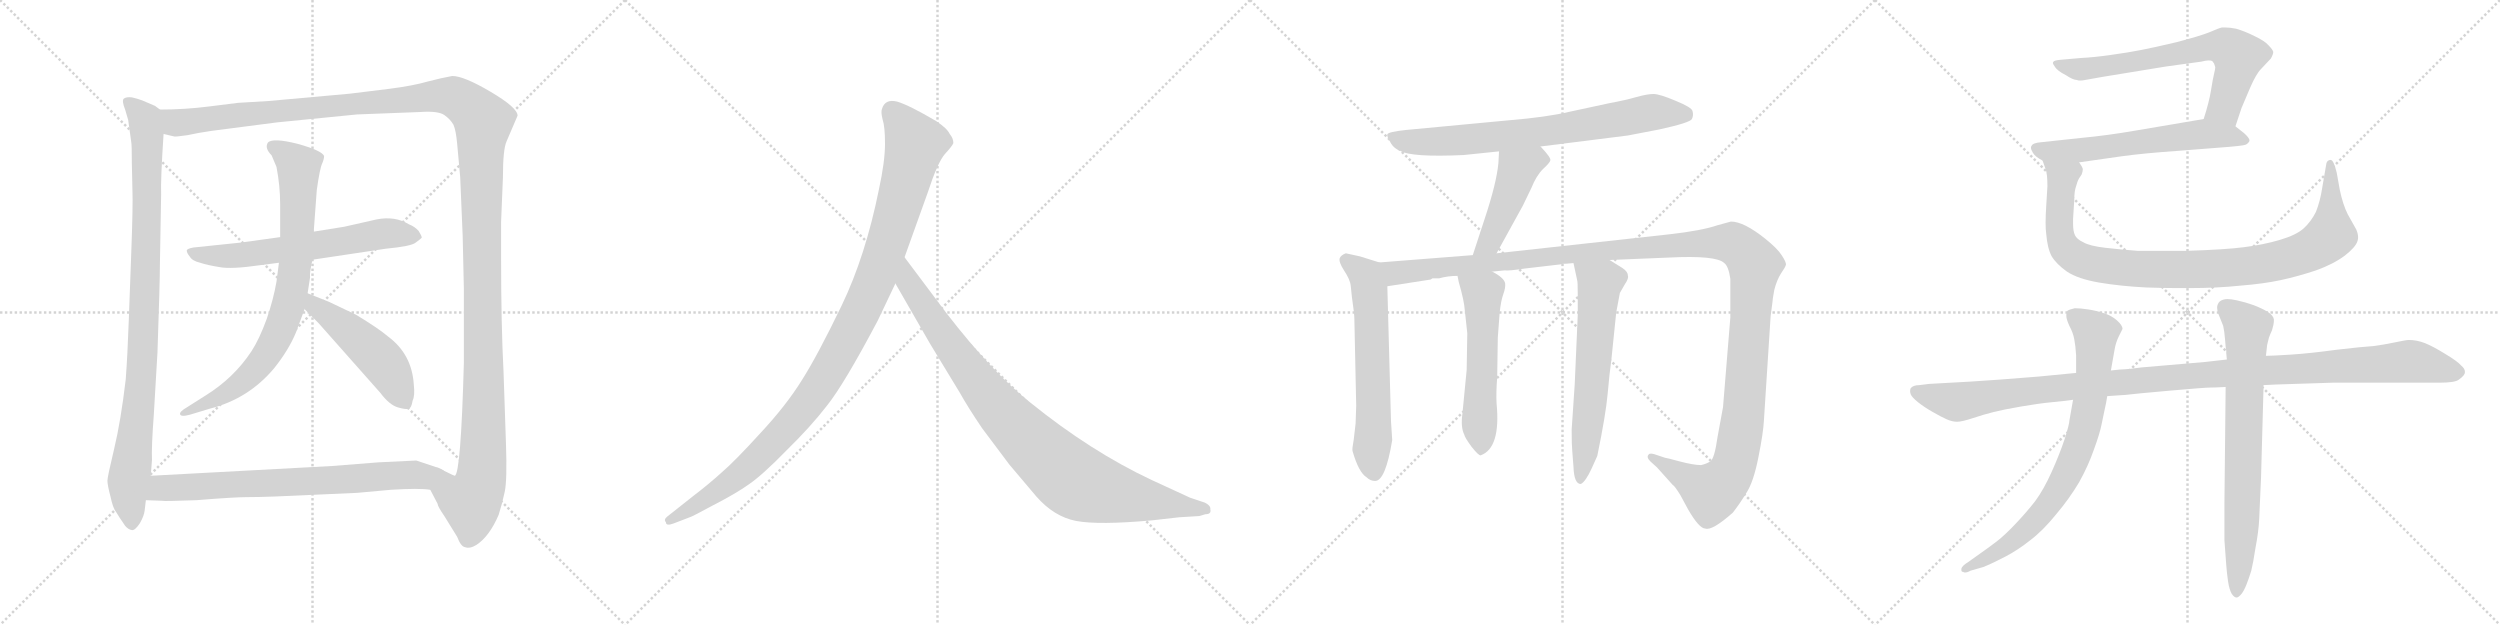 <svg version="1.1" viewBox="0 0 4096 1024" xmlns="http://www.w3.org/2000/svg">
  <g stroke="lightgray" stroke-dasharray="1,1" stroke-width="1" transform="scale(4, 4)">
    <line x1="0" y1="0" x2="256" y2="256"></line>
    <line x1="256" y1="0" x2="0" y2="256"></line>
    <line x1="128" y1="0" x2="128" y2="256"></line>
    <line x1="0" y1="128" x2="256" y2="128"></line>
    <line x1="256" y1="0" x2="512" y2="256"></line>
    <line x1="512" y1="0" x2="256" y2="256"></line>
    <line x1="384" y1="0" x2="384" y2="256"></line>
    <line x1="256" y1="128" x2="512" y2="128"></line>
    <line x1="512" y1="0" x2="768" y2="256"></line>
    <line x1="768" y1="0" x2="512" y2="256"></line>
    <line x1="640" y1="0" x2="640" y2="256"></line>
    <line x1="512" y1="128" x2="768" y2="128"></line>
    <line x1="768" y1="0" x2="1024" y2="256"></line>
    <line x1="1024" y1="0" x2="768" y2="256"></line>
    <line x1="896" y1="0" x2="896" y2="256"></line>
    <line x1="768" y1="128" x2="1024" y2="128"></line>
  </g>
<g transform="scale(1, -1) translate(0, -850)">
   <style type="text/css">
    @keyframes keyframes0 {
      from {
       stroke: black;
       stroke-dashoffset: 959;
       stroke-width: 128;
       }
       76% {
       animation-timing-function: step-end;
       stroke: black;
       stroke-dashoffset: 0;
       stroke-width: 128;
       }
       to {
       stroke: black;
       stroke-width: 1024;
       }
       }
       #make-me-a-hanzi-animation-0 {
         animation: keyframes0 1.03s both;
         animation-delay: 0s;
         animation-timing-function: linear;
       }
    @keyframes keyframes1 {
      from {
       stroke: black;
       stroke-dashoffset: 1501;
       stroke-width: 128;
       }
       83% {
       animation-timing-function: step-end;
       stroke: black;
       stroke-dashoffset: 0;
       stroke-width: 128;
       }
       to {
       stroke: black;
       stroke-width: 1024;
       }
       }
       #make-me-a-hanzi-animation-1 {
         animation: keyframes1 1.472s both;
         animation-delay: 1.03s;
         animation-timing-function: linear;
       }
    @keyframes keyframes2 {
      from {
       stroke: black;
       stroke-dashoffset: 627;
       stroke-width: 128;
       }
       67% {
       animation-timing-function: step-end;
       stroke: black;
       stroke-dashoffset: 0;
       stroke-width: 128;
       }
       to {
       stroke: black;
       stroke-width: 1024;
       }
       }
       #make-me-a-hanzi-animation-2 {
         animation: keyframes2 0.76s both;
         animation-delay: 2.502s;
         animation-timing-function: linear;
       }
    @keyframes keyframes3 {
      from {
       stroke: black;
       stroke-dashoffset: 795;
       stroke-width: 128;
       }
       72% {
       animation-timing-function: step-end;
       stroke: black;
       stroke-dashoffset: 0;
       stroke-width: 128;
       }
       to {
       stroke: black;
       stroke-width: 1024;
       }
       }
       #make-me-a-hanzi-animation-3 {
         animation: keyframes3 0.897s both;
         animation-delay: 3.262s;
         animation-timing-function: linear;
       }
    @keyframes keyframes4 {
      from {
       stroke: black;
       stroke-dashoffset: 493;
       stroke-width: 128;
       }
       62% {
       animation-timing-function: step-end;
       stroke: black;
       stroke-dashoffset: 0;
       stroke-width: 128;
       }
       to {
       stroke: black;
       stroke-width: 1024;
       }
       }
       #make-me-a-hanzi-animation-4 {
         animation: keyframes4 0.651s both;
         animation-delay: 4.159s;
         animation-timing-function: linear;
       }
    @keyframes keyframes5 {
      from {
       stroke: black;
       stroke-dashoffset: 727;
       stroke-width: 128;
       }
       70% {
       animation-timing-function: step-end;
       stroke: black;
       stroke-dashoffset: 0;
       stroke-width: 128;
       }
       to {
       stroke: black;
       stroke-width: 1024;
       }
       }
       #make-me-a-hanzi-animation-5 {
         animation: keyframes5 0.842s both;
         animation-delay: 4.81s;
         animation-timing-function: linear;
       }
    @keyframes keyframes6 {
      from {
       stroke: black;
       stroke-dashoffset: 1082;
       stroke-width: 128;
       }
       78% {
       animation-timing-function: step-end;
       stroke: black;
       stroke-dashoffset: 0;
       stroke-width: 128;
       }
       to {
       stroke: black;
       stroke-width: 1024;
       }
       }
       #make-me-a-hanzi-animation-6 {
         animation: keyframes6 1.131s both;
         animation-delay: 5.652s;
         animation-timing-function: linear;
       }
    @keyframes keyframes7 {
      from {
       stroke: black;
       stroke-dashoffset: 935;
       stroke-width: 128;
       }
       75% {
       animation-timing-function: step-end;
       stroke: black;
       stroke-dashoffset: 0;
       stroke-width: 128;
       }
       to {
       stroke: black;
       stroke-width: 1024;
       }
       }
       #make-me-a-hanzi-animation-7 {
         animation: keyframes7 1.011s both;
         animation-delay: 6.783s;
         animation-timing-function: linear;
       }
    @keyframes keyframes8 {
      from {
       stroke: black;
       stroke-dashoffset: 744;
       stroke-width: 128;
       }
       71% {
       animation-timing-function: step-end;
       stroke: black;
       stroke-dashoffset: 0;
       stroke-width: 128;
       }
       to {
       stroke: black;
       stroke-width: 1024;
       }
       }
       #make-me-a-hanzi-animation-8 {
         animation: keyframes8 0.855s both;
         animation-delay: 7.793s;
         animation-timing-function: linear;
       }
    @keyframes keyframes9 {
      from {
       stroke: black;
       stroke-dashoffset: 460;
       stroke-width: 128;
       }
       60% {
       animation-timing-function: step-end;
       stroke: black;
       stroke-dashoffset: 0;
       stroke-width: 128;
       }
       to {
       stroke: black;
       stroke-width: 1024;
       }
       }
       #make-me-a-hanzi-animation-9 {
         animation: keyframes9 0.624s both;
         animation-delay: 8.649s;
         animation-timing-function: linear;
       }
    @keyframes keyframes10 {
      from {
       stroke: black;
       stroke-dashoffset: 620;
       stroke-width: 128;
       }
       67% {
       animation-timing-function: step-end;
       stroke: black;
       stroke-dashoffset: 0;
       stroke-width: 128;
       }
       to {
       stroke: black;
       stroke-width: 1024;
       }
       }
       #make-me-a-hanzi-animation-10 {
         animation: keyframes10 0.755s both;
         animation-delay: 9.273s;
         animation-timing-function: linear;
       }
    @keyframes keyframes11 {
      from {
       stroke: black;
       stroke-dashoffset: 1384;
       stroke-width: 128;
       }
       82% {
       animation-timing-function: step-end;
       stroke: black;
       stroke-dashoffset: 0;
       stroke-width: 128;
       }
       to {
       stroke: black;
       stroke-width: 1024;
       }
       }
       #make-me-a-hanzi-animation-11 {
         animation: keyframes11 1.376s both;
         animation-delay: 10.028s;
         animation-timing-function: linear;
       }
    @keyframes keyframes12 {
      from {
       stroke: black;
       stroke-dashoffset: 554;
       stroke-width: 128;
       }
       64% {
       animation-timing-function: step-end;
       stroke: black;
       stroke-dashoffset: 0;
       stroke-width: 128;
       }
       to {
       stroke: black;
       stroke-width: 1024;
       }
       }
       #make-me-a-hanzi-animation-12 {
         animation: keyframes12 0.701s both;
         animation-delay: 11.404s;
         animation-timing-function: linear;
       }
    @keyframes keyframes13 {
      from {
       stroke: black;
       stroke-dashoffset: 622;
       stroke-width: 128;
       }
       67% {
       animation-timing-function: step-end;
       stroke: black;
       stroke-dashoffset: 0;
       stroke-width: 128;
       }
       to {
       stroke: black;
       stroke-width: 1024;
       }
       }
       #make-me-a-hanzi-animation-13 {
         animation: keyframes13 0.756s both;
         animation-delay: 12.105s;
         animation-timing-function: linear;
       }
    @keyframes keyframes14 {
      from {
       stroke: black;
       stroke-dashoffset: 681;
       stroke-width: 128;
       }
       69% {
       animation-timing-function: step-end;
       stroke: black;
       stroke-dashoffset: 0;
       stroke-width: 128;
       }
       to {
       stroke: black;
       stroke-width: 1024;
       }
       }
       #make-me-a-hanzi-animation-14 {
         animation: keyframes14 0.804s both;
         animation-delay: 12.861s;
         animation-timing-function: linear;
       }
    @keyframes keyframes15 {
      from {
       stroke: black;
       stroke-dashoffset: 604;
       stroke-width: 128;
       }
       66% {
       animation-timing-function: step-end;
       stroke: black;
       stroke-dashoffset: 0;
       stroke-width: 128;
       }
       to {
       stroke: black;
       stroke-width: 1024;
       }
       }
       #make-me-a-hanzi-animation-15 {
         animation: keyframes15 0.742s both;
         animation-delay: 13.665s;
         animation-timing-function: linear;
       }
    @keyframes keyframes16 {
      from {
       stroke: black;
       stroke-dashoffset: 981;
       stroke-width: 128;
       }
       76% {
       animation-timing-function: step-end;
       stroke: black;
       stroke-dashoffset: 0;
       stroke-width: 128;
       }
       to {
       stroke: black;
       stroke-width: 1024;
       }
       }
       #make-me-a-hanzi-animation-16 {
         animation: keyframes16 1.048s both;
         animation-delay: 14.407s;
         animation-timing-function: linear;
       }
    @keyframes keyframes17 {
      from {
       stroke: black;
       stroke-dashoffset: 1150;
       stroke-width: 128;
       }
       79% {
       animation-timing-function: step-end;
       stroke: black;
       stroke-dashoffset: 0;
       stroke-width: 128;
       }
       to {
       stroke: black;
       stroke-width: 1024;
       }
       }
       #make-me-a-hanzi-animation-17 {
         animation: keyframes17 1.186s both;
         animation-delay: 15.455s;
         animation-timing-function: linear;
       }
    @keyframes keyframes18 {
      from {
       stroke: black;
       stroke-dashoffset: 776;
       stroke-width: 128;
       }
       72% {
       animation-timing-function: step-end;
       stroke: black;
       stroke-dashoffset: 0;
       stroke-width: 128;
       }
       to {
       stroke: black;
       stroke-width: 1024;
       }
       }
       #make-me-a-hanzi-animation-18 {
         animation: keyframes18 0.882s both;
         animation-delay: 16.641s;
         animation-timing-function: linear;
       }
    @keyframes keyframes19 {
      from {
       stroke: black;
       stroke-dashoffset: 739;
       stroke-width: 128;
       }
       71% {
       animation-timing-function: step-end;
       stroke: black;
       stroke-dashoffset: 0;
       stroke-width: 128;
       }
       to {
       stroke: black;
       stroke-width: 1024;
       }
       }
       #make-me-a-hanzi-animation-19 {
         animation: keyframes19 0.851s both;
         animation-delay: 17.523s;
         animation-timing-function: linear;
       }
</style>
<path d="M 254.0 676.5 L 233.0 685.5 Q 225.0 688.5 216.0 690.5 Q 207.0 691.5 203.0 688.5 Q 199.0 685.5 205.0 670.5 L 210.0 653.5 L 215.0 617.5 Q 216.0 613.5 216.0 582.5 L 217.0 537.5 Q 218.0 514.5 215.0 434.5 L 211.0 325.5 Q 209.0 268.5 206.0 228.5 Q 198.0 160.5 187.0 114.5 Q 176.0 68.5 176.0 62.5 Q 176.0 55.5 181.0 36.5 Q 185.0 17.5 190.0 11.5 Q 194.0 4.5 205.0 -11.5 Q 210.0 -17.5 216.0 -18.5 Q 221.0 -19.5 229.0 -7.5 Q 236.0 4.5 237.0 13.5 L 239.0 30.5 L 247.0 70.5 L 249.0 96.5 Q 248.0 117.5 252.0 170.5 L 258.0 272.5 Q 262.0 387.5 262.0 417.5 L 264.0 531.5 Q 263.0 554.5 268.0 630.5 C 270.0 660.5 270.0 665.5 262.0 670.5 L 254.0 676.5 Z" fill="lightgray"></path> 
<path d="M 705.0 47.5 L 717.0 24.5 Q 717.0 20.5 728.0 4.5 L 749.0 -29.5 Q 755.0 -45.5 762.0 -46.5 Q 770.0 -49.5 781.0 -42.5 Q 802.0 -28.5 817.0 6.5 Q 823.0 25.5 827.0 44.5 Q 831.0 63.5 829.0 122.5 L 825.0 240.5 Q 821.0 317.5 821.0 425.5 L 821.0 486.5 L 824.0 559.5 Q 824.0 605.5 830.0 618.5 L 848.0 660.5 Q 848.0 673.5 804.0 699.5 Q 760.0 725.5 741.0 725.5 Q 724.0 722.5 701.0 716.5 Q 677.0 709.5 638.0 704.5 L 573.0 696.5 L 440.0 684.5 L 390.0 681.5 L 342.0 675.5 Q 303.0 670.5 262.0 670.5 C 232.0 669.5 238.0 631.5 268.0 630.5 L 285.0 626.5 Q 286.0 625.5 307.0 628.5 Q 325.0 632.5 346.0 635.5 L 454.0 649.5 L 585.0 662.5 L 689.0 666.5 Q 718.0 668.5 728.0 661.5 Q 738.0 654.5 743.0 645.5 Q 747.0 636.5 749.0 614.5 L 754.0 559.5 L 758.0 464.5 L 760.0 376.5 L 760.0 255.5 Q 755.0 72.5 745.0 70.5 Q 744.0 70.5 732.0 76.5 Q 720.0 81.5 718.0 83.5 C 688.0 86.5 691.0 74.5 705.0 47.5 Z" fill="lightgray"></path> 
<path d="M 394.0 452.5 L 317.0 444.5 Q 306.0 442.5 306.0 439.5 Q 306.0 435.5 311.0 429.5 Q 315.0 422.5 328.0 419.5 Q 340.0 415.5 359.0 412.5 Q 378.0 408.5 426.0 415.5 L 457.0 419.5 L 512.0 424.5 L 632.0 442.5 Q 674.0 446.5 681.0 452.5 Q 688.0 457.5 691.0 460.5 Q 691.0 463.5 686.0 471.5 Q 680.0 478.5 670.0 482.5 Q 647.0 496.5 617.0 490.5 L 564.0 478.5 L 514.0 470.5 L 459.0 461.5 L 394.0 452.5 Z" fill="lightgray"></path> 
<path d="M 457.0 419.5 L 453.0 388.5 Q 448.0 359.5 437.0 327.5 Q 425.0 294.5 412.0 274.5 Q 383.0 230.5 336.0 201.5 L 306.0 182.5 Q 294.0 175.5 295.0 171.5 Q 296.0 166.5 311.0 170.5 L 344.0 180.5 Q 407.0 196.5 449.0 246.5 Q 473.0 276.5 485.0 305.5 L 499.0 343.5 L 504.0 369.5 L 508.0 395.5 Q 507.0 403.5 512.0 424.5 L 514.0 470.5 L 519.0 538.5 Q 524.0 574.5 528.0 582.5 Q 531.0 589.5 531.0 594.5 Q 527.0 603.5 487.0 614.5 Q 447.0 624.5 439.0 616.5 Q 433.0 607.5 445.0 595.5 L 453.0 576.5 Q 459.0 545.5 459.0 515.5 L 459.0 461.5 L 457.0 419.5 Z" fill="lightgray"></path> 
<path d="M 499.0 343.5 L 522.0 320.5 L 623.0 206.5 Q 638.0 186.5 652.0 182.5 Q 666.0 178.5 669.0 180.5 Q 674.0 180.5 676.0 193.5 Q 680.0 201.5 678.0 219.5 Q 675.0 269.5 636.0 298.5 Q 621.0 311.5 583.0 334.5 L 539.0 355.5 L 504.0 369.5 C 476.0 380.5 478.0 364.5 499.0 343.5 Z" fill="lightgray"></path> 
<path d="M 239.0 30.5 L 266.0 29.5 Q 267.0 28.5 322.0 30.5 Q 384.0 35.5 404.0 35.5 Q 423.0 35.5 450.0 36.5 L 585.0 42.5 L 640.0 47.5 Q 687.0 50.5 705.0 47.5 C 735.0 44.5 746.0 74.5 718.0 83.5 L 682.0 95.5 L 620.0 92.5 L 544.0 86.5 L 247.0 70.5 C 217.0 68.5 209.0 31.5 239.0 30.5 Z" fill="lightgray"></path> 
<path d="M 1438.0 324.5 L 1467.0 385.5 L 1482.0 428.5 L 1520.0 534.5 Q 1536.0 583.5 1548.0 597.5 Q 1560.0 610.5 1562.0 615.5 Q 1562.0 623.5 1556.0 630.5 Q 1552.0 639.5 1534.0 651.5 Q 1490.0 677.5 1470.0 683.5 Q 1450.0 688.5 1445.0 671.5 Q 1443.0 666.5 1446.0 654.5 Q 1450.0 642.5 1450.0 614.5 Q 1450.0 585.5 1440.0 539.5 Q 1418.0 430.5 1379.0 349.5 Q 1340.0 268.5 1314.0 227.5 Q 1288.0 185.5 1245.0 139.5 Q 1204.0 94.5 1183.0 76.5 Q 1161.0 56.5 1136.0 37.5 L 1093.0 3.5 Q 1087.0 -1.5 1091.0 -5.5 Q 1091.0 -12.5 1104.0 -7.5 L 1130.0 2.5 Q 1132.0 2.5 1169.0 22.5 Q 1206.0 41.5 1227.0 56.5 Q 1249.0 71.5 1288.0 111.5 Q 1328.0 150.5 1355.0 185.5 Q 1383.0 220.5 1438.0 324.5 Z" fill="lightgray"></path> 
<path d="M 1467.0 385.5 L 1524.0 286.5 L 1572.0 207.5 Q 1586.0 182.5 1609.0 148.5 L 1654.0 88.5 L 1698.0 36.5 Q 1727.0 3.5 1763.0 -3.5 Q 1800.0 -10.5 1888.0 -2.5 L 1932.0 2.5 L 1965.0 4.5 L 1975.0 7.5 Q 1985.0 7.5 1983.0 15.5 Q 1984.0 21.5 1974.0 26.5 L 1950.0 34.5 L 1887.0 63.5 Q 1787.0 110.5 1688.0 190.5 Q 1626.0 239.5 1551.0 336.5 L 1482.0 428.5 C 1464.0 452.5 1452.0 411.5 1467.0 385.5 Z" fill="lightgray"></path> 
<path d="M 2524.0 610.0 L 2667.0 628.0 L 2719.0 638.0 Q 2769.0 649.0 2772.0 655.0 Q 2775.0 661.0 2773.0 668.0 Q 2772.0 674.0 2745.0 685.0 Q 2719.0 696.0 2709.0 696.0 Q 2699.0 696.0 2681.0 691.0 Q 2664.0 686.0 2637.0 681.0 L 2572.0 667.0 Q 2534.0 658.0 2473.0 653.0 L 2303.0 637.0 Q 2275.0 634.0 2273.0 630.0 Q 2272.0 626.0 2278.0 617.0 Q 2283.0 607.0 2294.0 603.0 Q 2312.0 592.0 2398.0 596.0 L 2456.0 602.0 L 2524.0 610.0 Z" fill="lightgray"></path> 
<path d="M 2452.0 435.0 L 2495.0 513.0 L 2509.0 542.0 Q 2517.0 562.0 2528.0 573.0 Q 2539.0 583.0 2540.0 587.0 Q 2542.0 591.0 2524.0 610.0 C 2504.0 632.0 2458.0 632.0 2456.0 602.0 L 2455.0 583.0 Q 2452.0 550.0 2432.0 490.0 L 2413.0 432.0 C 2404.0 403.0 2438.0 409.0 2452.0 435.0 Z" fill="lightgray"></path> 
<path d="M 2260.0 420.0 L 2228.0 430.0 L 2205.0 435.0 Q 2197.0 432.0 2195.0 427.0 Q 2193.0 421.0 2202.0 407.0 Q 2212.0 392.0 2213.0 382.0 L 2215.0 363.0 Q 2219.0 336.0 2219.0 327.0 L 2222.0 185.0 L 2221.0 156.0 L 2218.0 130.0 Q 2215.0 114.0 2216.0 111.0 Q 2226.0 76.0 2239.0 68.0 Q 2245.0 62.0 2253.0 62.0 Q 2270.0 62.0 2281.0 129.0 L 2279.0 160.0 L 2273.0 381.0 C 2272.0 411.0 2272.0 416.0 2260.0 420.0 Z" fill="lightgray"></path> 
<path d="M 2637.0 424.0 L 2734.0 428.0 Q 2812.0 432.0 2825.0 419.0 Q 2832.0 414.0 2835.0 393.0 L 2835.0 330.0 L 2823.0 183.0 L 2814.0 134.0 Q 2809.0 98.0 2802.0 94.0 Q 2796.0 90.0 2787.0 88.0 Q 2775.0 88.0 2752.0 94.0 Q 2730.0 100.0 2728.0 100.0 L 2710.0 106.0 Q 2702.0 108.0 2701.0 105.0 Q 2697.0 101.0 2704.0 94.0 L 2715.0 84.0 L 2741.0 55.0 Q 2743.0 55.0 2753.0 39.0 L 2766.0 15.0 Q 2784.0 -16.0 2794.0 -16.0 Q 2805.0 -20.0 2839.0 10.0 Q 2850.0 24.0 2861.0 42.0 Q 2873.0 60.0 2881.0 101.0 Q 2889.0 141.0 2890.0 161.0 L 2901.0 332.0 L 2904.0 355.0 Q 2904.0 359.0 2907.0 375.0 Q 2911.0 391.0 2918.0 402.0 Q 2925.0 412.0 2926.0 416.0 Q 2927.0 420.0 2919.0 432.0 Q 2912.0 443.0 2892.0 459.0 Q 2857.0 487.0 2836.0 487.0 L 2814.0 481.0 Q 2788.0 472.0 2734.0 466.0 L 2452.0 435.0 L 2413.0 432.0 L 2260.0 420.0 C 2230.0 418.0 2243.0 376.0 2273.0 381.0 L 2344.0 392.0 L 2347.0 394.0 L 2358.0 394.0 Q 2372.0 398.0 2388.0 398.0 L 2445.0 405.0 L 2465.0 407.0 Q 2472.0 406.0 2498.0 410.0 L 2558.0 417.0 Q 2559.0 418.0 2567.0 418.0 L 2578.0 419.0 L 2637.0 424.0 Z" fill="lightgray"></path> 
<path d="M 2388.0 398.0 L 2390.0 388.0 Q 2399.0 357.0 2400.0 341.0 L 2404.0 304.0 L 2403.0 244.0 L 2396.0 172.0 Q 2393.0 150.0 2399.0 138.0 Q 2400.0 133.0 2411.0 118.0 Q 2423.0 103.0 2426.0 104.0 Q 2459.0 116.0 2452.0 189.0 Q 2451.0 206.0 2453.0 232.0 L 2454.0 297.0 L 2457.0 337.0 Q 2459.0 357.0 2463.0 368.0 Q 2467.0 379.0 2466.0 386.0 Q 2464.0 395.0 2445.0 405.0 C 2419.0 420.0 2382.0 427.0 2388.0 398.0 Z" fill="lightgray"></path> 
<path d="M 2578.0 419.0 L 2584.0 391.0 Q 2585.0 389.0 2585.0 367.0 L 2585.0 334.0 L 2580.0 220.0 L 2575.0 146.0 Q 2575.0 120.0 2576.0 111.0 L 2578.0 85.0 Q 2579.0 57.0 2590.0 57.0 Q 2598.0 61.0 2608.0 83.0 L 2617.0 103.0 Q 2631.0 171.0 2634.0 205.0 Q 2637.0 239.0 2640.0 260.0 L 2648.0 338.0 L 2654.0 370.0 L 2662.0 384.0 Q 2669.0 394.0 2667.0 399.0 Q 2667.0 405.0 2658.0 411.0 L 2637.0 424.0 C 2611.0 440.0 2572.0 448.0 2578.0 419.0 Z" fill="lightgray"></path> 
<path d="M 3662.5 643.0 L 3672.5 673.0 Q 3676.5 683.0 3686.5 706.0 Q 3696.5 729.0 3704.5 737.0 L 3720.5 754.0 Q 3724.5 761.0 3724.5 765.0 Q 3723.5 769.0 3716.5 776.0 Q 3710.5 783.0 3693.5 791.0 Q 3677.5 799.0 3663.5 803.0 Q 3653.5 805.0 3645.5 805.0 L 3640.5 805.0 Q 3635.5 804.0 3619.5 797.0 Q 3604.5 791.0 3566.5 781.0 Q 3528.5 772.0 3507.5 768.0 Q 3487.5 764.0 3458.5 760.0 Q 3430.5 756.0 3409.5 755.0 L 3375.5 752.0 Q 3365.5 751.0 3364.5 749.0 Q 3363.5 748.0 3363.5 747.0 Q 3363.5 745.0 3366.5 741.0 Q 3370.5 734.0 3384.5 727.0 Q 3396.5 719.0 3402.5 719.0 Q 3404.5 718.0 3408.5 718.0 Q 3411.5 718.0 3416.5 719.0 L 3444.5 724.0 L 3548.5 741.0 L 3606.5 749.0 Q 3614.5 751.0 3618.5 751.0 Q 3622.5 751.0 3624.5 750.0 Q 3625.5 749.0 3627.5 746.0 L 3629.5 740.0 Q 3629.5 737.0 3627.5 729.0 Q 3625.5 721.0 3622.5 702.0 Q 3619.5 683.0 3610.5 655.0 C 3601.5 626.0 3653.5 615.0 3662.5 643.0 Z" fill="lightgray"></path> 
<path d="M 3406.5 584.0 L 3476.5 594.0 Q 3512.5 599.0 3570.5 603.0 L 3634.5 608.0 Q 3675.5 611.0 3679.5 613.0 Q 3683.5 615.0 3685.5 619.0 L 3685.5 620.0 Q 3685.5 624.0 3676.5 632.0 L 3662.5 643.0 C 3640.5 660.0 3640.5 660.0 3610.5 655.0 L 3498.5 636.0 Q 3452.5 628.0 3409.5 624.0 L 3344.5 617.0 Q 3330.5 616.0 3328.5 611.0 Q 3327.5 610.0 3327.5 608.0 Q 3327.5 605.0 3330.5 600.0 Q 3334.5 593.0 3346.5 587.0 L 3406.5 584.0 Z" fill="lightgray"></path> 
<path d="M 3346.5 587.0 L 3351.5 573.0 Q 3354.5 565.0 3354.5 545.0 Q 3354.5 543.0 3352.5 512.0 Q 3351.5 497.0 3351.5 485.0 Q 3351.5 474.0 3352.5 467.0 Q 3354.5 443.0 3361.5 430.0 Q 3369.5 417.0 3386.5 405.0 Q 3404.5 393.0 3439.5 387.0 Q 3475.5 381.0 3516.5 379.0 Q 3544.5 378.0 3566.5 378.0 L 3587.5 378.0 Q 3632.5 378.0 3670.5 382.0 Q 3708.5 385.0 3736.5 391.0 Q 3764.5 397.0 3794.5 407.0 Q 3822.5 417.0 3841.5 431.0 Q 3859.5 445.0 3862.5 455.0 Q 3863.5 458.0 3863.5 461.0 Q 3863.5 467.0 3860.5 474.0 L 3846.5 499.0 Q 3838.5 515.0 3833.5 539.0 L 3828.5 567.0 Q 3823.5 588.0 3818.5 588.0 L 3817.5 588.0 Q 3812.5 587.0 3811.5 582.0 L 3804.5 541.0 Q 3801.5 521.0 3794.5 503.0 Q 3786.5 487.0 3774.5 476.0 Q 3762.5 465.0 3735.5 457.0 Q 3708.5 449.0 3676.5 445.0 Q 3646.5 441.0 3581.5 439.0 L 3502.5 439.0 Q 3476.5 441.0 3449.5 444.0 Q 3423.5 447.0 3413.5 453.0 Q 3402.5 458.0 3399.5 465.0 Q 3396.5 471.0 3396.5 484.0 L 3396.5 491.0 L 3398.5 523.0 Q 3398.5 537.0 3401.5 545.0 Q 3403.5 553.0 3406.5 558.0 L 3410.5 564.0 Q 3412.5 569.0 3412.5 573.0 Q 3411.5 577.0 3406.5 584.0 C 3401.5 614.0 3337.5 616.0 3346.5 587.0 Z" fill="lightgray"></path> 
<path d="M 3708.5 219.0 L 3728.5 220.0 L 3821.5 223.0 L 3996.5 223.0 Q 4022.5 223.0 4028.5 228.0 Q 4038.5 235.0 4038.5 240.0 L 4038.5 241.0 Q 4038.5 246.0 4032.5 251.0 Q 4026.5 258.0 4006.5 270.0 Q 3985.5 283.0 3972.5 288.0 Q 3959.5 293.0 3946.5 293.0 Q 3942.5 293.0 3923.5 289.0 Q 3904.5 285.0 3888.5 283.0 Q 3871.5 282.0 3828.5 277.0 Q 3784.5 271.0 3753.5 269.0 Q 3721.5 267.0 3712.5 267.0 L 3648.5 261.0 L 3613.5 257.0 L 3508.5 248.0 Q 3486.5 245.0 3481.5 245.0 Q 3475.5 245.0 3458.5 243.0 L 3401.5 239.0 L 3339.5 233.0 Q 3313.5 231.0 3275.5 228.0 Q 3237.5 225.0 3160.5 221.0 L 3144.5 219.0 Q 3134.5 219.0 3130.5 214.0 Q 3129.5 212.0 3129.5 209.0 Q 3129.5 207.0 3130.5 204.0 Q 3132.5 199.0 3142.5 191.0 Q 3152.5 183.0 3166.5 175.0 Q 3180.5 167.0 3189.5 163.0 Q 3198.5 159.0 3206.5 159.0 Q 3214.5 159.0 3232.5 165.0 Q 3250.5 171.0 3266.5 175.0 Q 3282.5 179.0 3311.5 184.0 Q 3340.5 189.0 3361.5 191.0 Q 3382.5 193.0 3396.5 195.0 L 3452.5 201.0 L 3482.5 203.0 Q 3498.5 205.0 3555.5 210.0 Q 3612.5 215.0 3620.5 215.0 Q 3629.5 215.0 3646.5 216.0 L 3708.5 219.0 Z" fill="lightgray"></path> 
<path d="M 3458.5 243.0 L 3464.5 277.0 Q 3466.5 289.0 3471.5 299.0 L 3477.5 311.0 Q 3477.5 317.0 3468.5 325.0 Q 3459.5 333.0 3446.5 337.0 Q 3434.5 341.0 3421.5 343.0 Q 3408.5 345.0 3399.5 345.0 Q 3390.5 343.0 3387.5 341.0 Q 3385.5 338.0 3385.5 334.0 L 3385.5 332.0 Q 3385.5 327.0 3390.5 316.0 Q 3396.5 305.0 3398.5 294.0 Q 3400.5 284.0 3401.5 268.0 L 3401.5 239.0 L 3396.5 195.0 L 3390.5 161.0 Q 3390.5 155.0 3382.5 130.0 Q 3374.5 106.0 3361.5 77.0 Q 3348.5 48.0 3334.5 29.0 Q 3320.5 11.0 3302.5 -8.0 Q 3284.5 -27.0 3271.5 -37.0 Q 3258.5 -47.0 3238.5 -61.0 L 3224.5 -71.0 Q 3214.5 -77.0 3213.5 -82.0 L 3213.5 -84.0 Q 3213.5 -87.0 3216.5 -87.0 Q 3217.5 -88.0 3219.5 -88.0 Q 3223.5 -88.0 3228.5 -85.0 L 3249.5 -79.0 Q 3264.5 -73.0 3285.5 -62.0 Q 3306.5 -51.0 3326.5 -35.0 Q 3346.5 -20.0 3368.5 7.0 Q 3390.5 33.0 3406.5 60.0 Q 3421.5 87.0 3430.5 113.0 Q 3440.5 140.0 3443.5 156.0 Q 3446.5 171.0 3448.5 180.0 Q 3450.5 188.0 3452.5 201.0 L 3458.5 243.0 Z" fill="lightgray"></path> 
<path d="M 3712.5 267.0 L 3714.5 285.0 L 3717.5 297.0 Q 3720.5 305.0 3722.5 309.0 Q 3725.5 319.0 3725.5 324.0 L 3725.5 327.0 Q 3724.5 333.0 3715.5 339.0 Q 3705.5 345.0 3692.5 350.0 Q 3678.5 355.0 3664.5 358.0 Q 3655.5 360.0 3649.5 360.0 Q 3645.5 360.0 3642.5 359.0 Q 3635.5 357.0 3633.5 351.0 Q 3632.5 349.0 3632.5 346.0 Q 3632.5 342.0 3634.5 336.0 L 3642.5 316.0 Q 3644.5 307.0 3645.5 294.0 Q 3646.5 280.0 3647.5 275.0 Q 3647.5 269.0 3648.5 261.0 L 3646.5 216.0 L 3644.5 25.0 L 3644.5 -35.0 L 3647.5 -76.0 Q 3648.5 -89.0 3650.5 -103.0 Q 3652.5 -116.0 3656.5 -123.0 Q 3660.5 -129.0 3664.5 -129.0 Q 3667.5 -129.0 3672.5 -123.0 Q 3676.5 -118.0 3680.5 -108.0 Q 3684.5 -98.0 3688.5 -85.0 Q 3691.5 -73.0 3695.5 -47.0 Q 3700.5 -21.0 3701.5 0.0 Q 3702.5 21.0 3704.5 68.0 L 3708.5 213.0 L 3708.5 219.0 L 3712.5 267.0 Z" fill="lightgray"></path> 
      <clipPath id="make-me-a-hanzi-clip-0">
      <path d="M 254.0 676.5 L 233.0 685.5 Q 225.0 688.5 216.0 690.5 Q 207.0 691.5 203.0 688.5 Q 199.0 685.5 205.0 670.5 L 210.0 653.5 L 215.0 617.5 Q 216.0 613.5 216.0 582.5 L 217.0 537.5 Q 218.0 514.5 215.0 434.5 L 211.0 325.5 Q 209.0 268.5 206.0 228.5 Q 198.0 160.5 187.0 114.5 Q 176.0 68.5 176.0 62.5 Q 176.0 55.5 181.0 36.5 Q 185.0 17.5 190.0 11.5 Q 194.0 4.5 205.0 -11.5 Q 210.0 -17.5 216.0 -18.5 Q 221.0 -19.5 229.0 -7.5 Q 236.0 4.5 237.0 13.5 L 239.0 30.5 L 247.0 70.5 L 249.0 96.5 Q 248.0 117.5 252.0 170.5 L 258.0 272.5 Q 262.0 387.5 262.0 417.5 L 264.0 531.5 Q 263.0 554.5 268.0 630.5 C 270.0 660.5 270.0 665.5 262.0 670.5 L 254.0 676.5 Z" fill="lightgray"></path>
      </clipPath>
      <path clip-path="url(#make-me-a-hanzi-clip-0)" d="M 210.0 683.5 L 237.0 651.5 L 242.0 621.5 L 234.0 266.5 L 210.0 61.5 L 215.0 -7.5 " fill="none" id="make-me-a-hanzi-animation-0" stroke-dasharray="831 1662" stroke-linecap="round"></path>

      <clipPath id="make-me-a-hanzi-clip-1">
      <path d="M 705.0 47.5 L 717.0 24.5 Q 717.0 20.5 728.0 4.5 L 749.0 -29.5 Q 755.0 -45.5 762.0 -46.5 Q 770.0 -49.5 781.0 -42.5 Q 802.0 -28.5 817.0 6.5 Q 823.0 25.5 827.0 44.5 Q 831.0 63.5 829.0 122.5 L 825.0 240.5 Q 821.0 317.5 821.0 425.5 L 821.0 486.5 L 824.0 559.5 Q 824.0 605.5 830.0 618.5 L 848.0 660.5 Q 848.0 673.5 804.0 699.5 Q 760.0 725.5 741.0 725.5 Q 724.0 722.5 701.0 716.5 Q 677.0 709.5 638.0 704.5 L 573.0 696.5 L 440.0 684.5 L 390.0 681.5 L 342.0 675.5 Q 303.0 670.5 262.0 670.5 C 232.0 669.5 238.0 631.5 268.0 630.5 L 285.0 626.5 Q 286.0 625.5 307.0 628.5 Q 325.0 632.5 346.0 635.5 L 454.0 649.5 L 585.0 662.5 L 689.0 666.5 Q 718.0 668.5 728.0 661.5 Q 738.0 654.5 743.0 645.5 Q 747.0 636.5 749.0 614.5 L 754.0 559.5 L 758.0 464.5 L 760.0 376.5 L 760.0 255.5 Q 755.0 72.5 745.0 70.5 Q 744.0 70.5 732.0 76.5 Q 720.0 81.5 718.0 83.5 C 688.0 86.5 691.0 74.5 705.0 47.5 Z" fill="lightgray"></path>
      </clipPath>
      <path clip-path="url(#make-me-a-hanzi-clip-1)" d="M 269.0 664.5 L 288.0 648.5 L 729.0 693.5 L 764.0 679.5 L 791.0 651.5 L 791.0 90.5 L 786.0 55.5 L 772.0 28.5 L 738.0 42.5 L 723.0 75.5 " fill="none" id="make-me-a-hanzi-animation-1" stroke-dasharray="1373 2746" stroke-linecap="round"></path>

      <clipPath id="make-me-a-hanzi-clip-2">
      <path d="M 394.0 452.5 L 317.0 444.5 Q 306.0 442.5 306.0 439.5 Q 306.0 435.5 311.0 429.5 Q 315.0 422.5 328.0 419.5 Q 340.0 415.5 359.0 412.5 Q 378.0 408.5 426.0 415.5 L 457.0 419.5 L 512.0 424.5 L 632.0 442.5 Q 674.0 446.5 681.0 452.5 Q 688.0 457.5 691.0 460.5 Q 691.0 463.5 686.0 471.5 Q 680.0 478.5 670.0 482.5 Q 647.0 496.5 617.0 490.5 L 564.0 478.5 L 514.0 470.5 L 459.0 461.5 L 394.0 452.5 Z" fill="lightgray"></path>
      </clipPath>
      <path clip-path="url(#make-me-a-hanzi-clip-2)" d="M 314.0 437.5 L 339.0 431.5 L 398.0 431.5 L 627.0 467.5 L 681.0 462.5 " fill="none" id="make-me-a-hanzi-animation-2" stroke-dasharray="499 998" stroke-linecap="round"></path>

      <clipPath id="make-me-a-hanzi-clip-3">
      <path d="M 457.0 419.5 L 453.0 388.5 Q 448.0 359.5 437.0 327.5 Q 425.0 294.5 412.0 274.5 Q 383.0 230.5 336.0 201.5 L 306.0 182.5 Q 294.0 175.5 295.0 171.5 Q 296.0 166.5 311.0 170.5 L 344.0 180.5 Q 407.0 196.5 449.0 246.5 Q 473.0 276.5 485.0 305.5 L 499.0 343.5 L 504.0 369.5 L 508.0 395.5 Q 507.0 403.5 512.0 424.5 L 514.0 470.5 L 519.0 538.5 Q 524.0 574.5 528.0 582.5 Q 531.0 589.5 531.0 594.5 Q 527.0 603.5 487.0 614.5 Q 447.0 624.5 439.0 616.5 Q 433.0 607.5 445.0 595.5 L 453.0 576.5 Q 459.0 545.5 459.0 515.5 L 459.0 461.5 L 457.0 419.5 Z" fill="lightgray"></path>
      </clipPath>
      <path clip-path="url(#make-me-a-hanzi-clip-3)" d="M 446.0 610.5 L 475.0 591.5 L 489.0 573.5 L 485.0 420.5 L 463.0 320.5 L 435.0 266.5 L 398.0 224.5 L 362.0 200.5 L 301.0 176.5 " fill="none" id="make-me-a-hanzi-animation-3" stroke-dasharray="667 1334" stroke-linecap="round"></path>

      <clipPath id="make-me-a-hanzi-clip-4">
      <path d="M 499.0 343.5 L 522.0 320.5 L 623.0 206.5 Q 638.0 186.5 652.0 182.5 Q 666.0 178.5 669.0 180.5 Q 674.0 180.5 676.0 193.5 Q 680.0 201.5 678.0 219.5 Q 675.0 269.5 636.0 298.5 Q 621.0 311.5 583.0 334.5 L 539.0 355.5 L 504.0 369.5 C 476.0 380.5 478.0 364.5 499.0 343.5 Z" fill="lightgray"></path>
      </clipPath>
      <path clip-path="url(#make-me-a-hanzi-clip-4)" d="M 508.0 362.5 L 516.0 348.5 L 619.0 266.5 L 665.0 190.5 " fill="none" id="make-me-a-hanzi-animation-4" stroke-dasharray="365 730" stroke-linecap="round"></path>

      <clipPath id="make-me-a-hanzi-clip-5">
      <path d="M 239.0 30.5 L 266.0 29.5 Q 267.0 28.5 322.0 30.5 Q 384.0 35.5 404.0 35.5 Q 423.0 35.5 450.0 36.5 L 585.0 42.5 L 640.0 47.5 Q 687.0 50.5 705.0 47.5 C 735.0 44.5 746.0 74.5 718.0 83.5 L 682.0 95.5 L 620.0 92.5 L 544.0 86.5 L 247.0 70.5 C 217.0 68.5 209.0 31.5 239.0 30.5 Z" fill="lightgray"></path>
      </clipPath>
      <path clip-path="url(#make-me-a-hanzi-clip-5)" d="M 246.0 36.5 L 264.0 50.5 L 690.0 70.5 L 710.0 79.5 " fill="none" id="make-me-a-hanzi-animation-5" stroke-dasharray="599 1198" stroke-linecap="round"></path>

      <clipPath id="make-me-a-hanzi-clip-6">
      <path d="M 1438.0 324.5 L 1467.0 385.5 L 1482.0 428.5 L 1520.0 534.5 Q 1536.0 583.5 1548.0 597.5 Q 1560.0 610.5 1562.0 615.5 Q 1562.0 623.5 1556.0 630.5 Q 1552.0 639.5 1534.0 651.5 Q 1490.0 677.5 1470.0 683.5 Q 1450.0 688.5 1445.0 671.5 Q 1443.0 666.5 1446.0 654.5 Q 1450.0 642.5 1450.0 614.5 Q 1450.0 585.5 1440.0 539.5 Q 1418.0 430.5 1379.0 349.5 Q 1340.0 268.5 1314.0 227.5 Q 1288.0 185.5 1245.0 139.5 Q 1204.0 94.5 1183.0 76.5 Q 1161.0 56.5 1136.0 37.5 L 1093.0 3.5 Q 1087.0 -1.5 1091.0 -5.5 Q 1091.0 -12.5 1104.0 -7.5 L 1130.0 2.5 Q 1132.0 2.5 1169.0 22.5 Q 1206.0 41.5 1227.0 56.5 Q 1249.0 71.5 1288.0 111.5 Q 1328.0 150.5 1355.0 185.5 Q 1383.0 220.5 1438.0 324.5 Z" fill="lightgray"></path>
      </clipPath>
      <path clip-path="url(#make-me-a-hanzi-clip-6)" d="M 1462.0 667.5 L 1500.0 614.5 L 1438.0 403.5 L 1378.0 278.5 L 1322.0 187.5 L 1253.0 110.5 L 1169.0 40.5 L 1098.0 -2.5 " fill="none" id="make-me-a-hanzi-animation-6" stroke-dasharray="954 1908" stroke-linecap="round"></path>

      <clipPath id="make-me-a-hanzi-clip-7">
      <path d="M 1467.0 385.5 L 1524.0 286.5 L 1572.0 207.5 Q 1586.0 182.5 1609.0 148.5 L 1654.0 88.5 L 1698.0 36.5 Q 1727.0 3.5 1763.0 -3.5 Q 1800.0 -10.5 1888.0 -2.5 L 1932.0 2.5 L 1965.0 4.5 L 1975.0 7.5 Q 1985.0 7.5 1983.0 15.5 Q 1984.0 21.5 1974.0 26.5 L 1950.0 34.5 L 1887.0 63.5 Q 1787.0 110.5 1688.0 190.5 Q 1626.0 239.5 1551.0 336.5 L 1482.0 428.5 C 1464.0 452.5 1452.0 411.5 1467.0 385.5 Z" fill="lightgray"></path>
      </clipPath>
      <path clip-path="url(#make-me-a-hanzi-clip-7)" d="M 1483.0 420.5 L 1488.0 387.5 L 1605.0 219.5 L 1679.0 135.5 L 1747.0 72.5 L 1772.0 56.5 L 1806.0 45.5 L 1974.0 16.5 " fill="none" id="make-me-a-hanzi-animation-7" stroke-dasharray="807 1614" stroke-linecap="round"></path>

      <clipPath id="make-me-a-hanzi-clip-8">
      <path d="M 2524.0 610.0 L 2667.0 628.0 L 2719.0 638.0 Q 2769.0 649.0 2772.0 655.0 Q 2775.0 661.0 2773.0 668.0 Q 2772.0 674.0 2745.0 685.0 Q 2719.0 696.0 2709.0 696.0 Q 2699.0 696.0 2681.0 691.0 Q 2664.0 686.0 2637.0 681.0 L 2572.0 667.0 Q 2534.0 658.0 2473.0 653.0 L 2303.0 637.0 Q 2275.0 634.0 2273.0 630.0 Q 2272.0 626.0 2278.0 617.0 Q 2283.0 607.0 2294.0 603.0 Q 2312.0 592.0 2398.0 596.0 L 2456.0 602.0 L 2524.0 610.0 Z" fill="lightgray"></path>
      </clipPath>
      <path clip-path="url(#make-me-a-hanzi-clip-8)" d="M 2280.0 625.0 L 2319.0 617.0 L 2386.0 619.0 L 2557.0 638.0 L 2706.0 666.0 L 2763.0 662.0 " fill="none" id="make-me-a-hanzi-animation-8" stroke-dasharray="616 1232" stroke-linecap="round"></path>

      <clipPath id="make-me-a-hanzi-clip-9">
      <path d="M 2452.0 435.0 L 2495.0 513.0 L 2509.0 542.0 Q 2517.0 562.0 2528.0 573.0 Q 2539.0 583.0 2540.0 587.0 Q 2542.0 591.0 2524.0 610.0 C 2504.0 632.0 2458.0 632.0 2456.0 602.0 L 2455.0 583.0 Q 2452.0 550.0 2432.0 490.0 L 2413.0 432.0 C 2404.0 403.0 2438.0 409.0 2452.0 435.0 Z" fill="lightgray"></path>
      </clipPath>
      <path clip-path="url(#make-me-a-hanzi-clip-9)" d="M 2532.0 588.0 L 2518.0 590.0 L 2487.0 572.0 L 2440.0 453.0 L 2419.0 438.0 " fill="none" id="make-me-a-hanzi-animation-9" stroke-dasharray="332 664" stroke-linecap="round"></path>

      <clipPath id="make-me-a-hanzi-clip-10">
      <path d="M 2260.0 420.0 L 2228.0 430.0 L 2205.0 435.0 Q 2197.0 432.0 2195.0 427.0 Q 2193.0 421.0 2202.0 407.0 Q 2212.0 392.0 2213.0 382.0 L 2215.0 363.0 Q 2219.0 336.0 2219.0 327.0 L 2222.0 185.0 L 2221.0 156.0 L 2218.0 130.0 Q 2215.0 114.0 2216.0 111.0 Q 2226.0 76.0 2239.0 68.0 Q 2245.0 62.0 2253.0 62.0 Q 2270.0 62.0 2281.0 129.0 L 2279.0 160.0 L 2273.0 381.0 C 2272.0 411.0 2272.0 416.0 2260.0 420.0 Z" fill="lightgray"></path>
      </clipPath>
      <path clip-path="url(#make-me-a-hanzi-clip-10)" d="M 2206.0 424.0 L 2238.0 398.0 L 2244.0 371.0 L 2251.0 76.0 " fill="none" id="make-me-a-hanzi-animation-10" stroke-dasharray="492 984" stroke-linecap="round"></path>

      <clipPath id="make-me-a-hanzi-clip-11">
      <path d="M 2637.0 424.0 L 2734.0 428.0 Q 2812.0 432.0 2825.0 419.0 Q 2832.0 414.0 2835.0 393.0 L 2835.0 330.0 L 2823.0 183.0 L 2814.0 134.0 Q 2809.0 98.0 2802.0 94.0 Q 2796.0 90.0 2787.0 88.0 Q 2775.0 88.0 2752.0 94.0 Q 2730.0 100.0 2728.0 100.0 L 2710.0 106.0 Q 2702.0 108.0 2701.0 105.0 Q 2697.0 101.0 2704.0 94.0 L 2715.0 84.0 L 2741.0 55.0 Q 2743.0 55.0 2753.0 39.0 L 2766.0 15.0 Q 2784.0 -16.0 2794.0 -16.0 Q 2805.0 -20.0 2839.0 10.0 Q 2850.0 24.0 2861.0 42.0 Q 2873.0 60.0 2881.0 101.0 Q 2889.0 141.0 2890.0 161.0 L 2901.0 332.0 L 2904.0 355.0 Q 2904.0 359.0 2907.0 375.0 Q 2911.0 391.0 2918.0 402.0 Q 2925.0 412.0 2926.0 416.0 Q 2927.0 420.0 2919.0 432.0 Q 2912.0 443.0 2892.0 459.0 Q 2857.0 487.0 2836.0 487.0 L 2814.0 481.0 Q 2788.0 472.0 2734.0 466.0 L 2452.0 435.0 L 2413.0 432.0 L 2260.0 420.0 C 2230.0 418.0 2243.0 376.0 2273.0 381.0 L 2344.0 392.0 L 2347.0 394.0 L 2358.0 394.0 Q 2372.0 398.0 2388.0 398.0 L 2445.0 405.0 L 2465.0 407.0 Q 2472.0 406.0 2498.0 410.0 L 2558.0 417.0 Q 2559.0 418.0 2567.0 418.0 L 2578.0 419.0 L 2637.0 424.0 Z" fill="lightgray"></path>
      </clipPath>
      <path clip-path="url(#make-me-a-hanzi-clip-11)" d="M 2268.0 415.0 L 2291.0 403.0 L 2649.0 442.0 L 2818.0 453.0 L 2850.0 445.0 L 2875.0 415.0 L 2858.0 186.0 L 2840.0 84.0 L 2823.0 58.0 L 2804.0 44.0 L 2706.0 100.0 " fill="none" id="make-me-a-hanzi-animation-11" stroke-dasharray="1256 2512" stroke-linecap="round"></path>

      <clipPath id="make-me-a-hanzi-clip-12">
      <path d="M 2388.0 398.0 L 2390.0 388.0 Q 2399.0 357.0 2400.0 341.0 L 2404.0 304.0 L 2403.0 244.0 L 2396.0 172.0 Q 2393.0 150.0 2399.0 138.0 Q 2400.0 133.0 2411.0 118.0 Q 2423.0 103.0 2426.0 104.0 Q 2459.0 116.0 2452.0 189.0 Q 2451.0 206.0 2453.0 232.0 L 2454.0 297.0 L 2457.0 337.0 Q 2459.0 357.0 2463.0 368.0 Q 2467.0 379.0 2466.0 386.0 Q 2464.0 395.0 2445.0 405.0 C 2419.0 420.0 2382.0 427.0 2388.0 398.0 Z" fill="lightgray"></path>
      </clipPath>
      <path clip-path="url(#make-me-a-hanzi-clip-12)" d="M 2396.0 394.0 L 2429.0 370.0 L 2424.0 163.0 L 2428.0 113.0 " fill="none" id="make-me-a-hanzi-animation-12" stroke-dasharray="426 852" stroke-linecap="round"></path>

      <clipPath id="make-me-a-hanzi-clip-13">
      <path d="M 2578.0 419.0 L 2584.0 391.0 Q 2585.0 389.0 2585.0 367.0 L 2585.0 334.0 L 2580.0 220.0 L 2575.0 146.0 Q 2575.0 120.0 2576.0 111.0 L 2578.0 85.0 Q 2579.0 57.0 2590.0 57.0 Q 2598.0 61.0 2608.0 83.0 L 2617.0 103.0 Q 2631.0 171.0 2634.0 205.0 Q 2637.0 239.0 2640.0 260.0 L 2648.0 338.0 L 2654.0 370.0 L 2662.0 384.0 Q 2669.0 394.0 2667.0 399.0 Q 2667.0 405.0 2658.0 411.0 L 2637.0 424.0 C 2611.0 440.0 2572.0 448.0 2578.0 419.0 Z" fill="lightgray"></path>
      </clipPath>
      <path clip-path="url(#make-me-a-hanzi-clip-13)" d="M 2586.0 413.0 L 2621.0 386.0 L 2590.0 66.0 " fill="none" id="make-me-a-hanzi-animation-13" stroke-dasharray="494 988" stroke-linecap="round"></path>

      <clipPath id="make-me-a-hanzi-clip-14">
      <path d="M 3662.5 643.0 L 3672.5 673.0 Q 3676.5 683.0 3686.5 706.0 Q 3696.5 729.0 3704.5 737.0 L 3720.5 754.0 Q 3724.5 761.0 3724.5 765.0 Q 3723.5 769.0 3716.5 776.0 Q 3710.5 783.0 3693.5 791.0 Q 3677.5 799.0 3663.5 803.0 Q 3653.5 805.0 3645.5 805.0 L 3640.5 805.0 Q 3635.5 804.0 3619.5 797.0 Q 3604.5 791.0 3566.5 781.0 Q 3528.5 772.0 3507.5 768.0 Q 3487.5 764.0 3458.5 760.0 Q 3430.5 756.0 3409.5 755.0 L 3375.5 752.0 Q 3365.5 751.0 3364.5 749.0 Q 3363.5 748.0 3363.5 747.0 Q 3363.5 745.0 3366.5 741.0 Q 3370.5 734.0 3384.5 727.0 Q 3396.5 719.0 3402.5 719.0 Q 3404.5 718.0 3408.5 718.0 Q 3411.5 718.0 3416.5 719.0 L 3444.5 724.0 L 3548.5 741.0 L 3606.5 749.0 Q 3614.5 751.0 3618.5 751.0 Q 3622.5 751.0 3624.5 750.0 Q 3625.5 749.0 3627.5 746.0 L 3629.5 740.0 Q 3629.5 737.0 3627.5 729.0 Q 3625.5 721.0 3622.5 702.0 Q 3619.5 683.0 3610.5 655.0 C 3601.5 626.0 3653.5 615.0 3662.5 643.0 Z" fill="lightgray"></path>
      </clipPath>
      <path clip-path="url(#make-me-a-hanzi-clip-14)" d="M 3368.5 746.0 L 3410.5 736.0 L 3611.5 772.0 L 3647.5 773.0 L 3667.5 756.0 L 3665.5 743.0 L 3645.5 675.0 L 3618.5 660.0 " fill="none" id="make-me-a-hanzi-animation-14" stroke-dasharray="553 1106" stroke-linecap="round"></path>

      <clipPath id="make-me-a-hanzi-clip-15">
      <path d="M 3406.5 584.0 L 3476.5 594.0 Q 3512.5 599.0 3570.5 603.0 L 3634.5 608.0 Q 3675.5 611.0 3679.5 613.0 Q 3683.5 615.0 3685.5 619.0 L 3685.5 620.0 Q 3685.5 624.0 3676.5 632.0 L 3662.5 643.0 C 3640.5 660.0 3640.5 660.0 3610.5 655.0 L 3498.5 636.0 Q 3452.5 628.0 3409.5 624.0 L 3344.5 617.0 Q 3330.5 616.0 3328.5 611.0 Q 3327.5 610.0 3327.5 608.0 Q 3327.5 605.0 3330.5 600.0 Q 3334.5 593.0 3346.5 587.0 L 3406.5 584.0 Z" fill="lightgray"></path>
      </clipPath>
      <path clip-path="url(#make-me-a-hanzi-clip-15)" d="M 3335.5 607.0 L 3349.5 602.0 L 3424.5 605.0 L 3607.5 631.0 L 3679.5 620.0 " fill="none" id="make-me-a-hanzi-animation-15" stroke-dasharray="476 952" stroke-linecap="round"></path>

      <clipPath id="make-me-a-hanzi-clip-16">
      <path d="M 3346.5 587.0 L 3351.5 573.0 Q 3354.5 565.0 3354.5 545.0 Q 3354.5 543.0 3352.5 512.0 Q 3351.5 497.0 3351.5 485.0 Q 3351.5 474.0 3352.5 467.0 Q 3354.5 443.0 3361.5 430.0 Q 3369.5 417.0 3386.5 405.0 Q 3404.5 393.0 3439.5 387.0 Q 3475.5 381.0 3516.5 379.0 Q 3544.5 378.0 3566.5 378.0 L 3587.5 378.0 Q 3632.5 378.0 3670.5 382.0 Q 3708.5 385.0 3736.5 391.0 Q 3764.5 397.0 3794.5 407.0 Q 3822.5 417.0 3841.5 431.0 Q 3859.5 445.0 3862.5 455.0 Q 3863.5 458.0 3863.5 461.0 Q 3863.5 467.0 3860.5 474.0 L 3846.5 499.0 Q 3838.5 515.0 3833.5 539.0 L 3828.5 567.0 Q 3823.5 588.0 3818.5 588.0 L 3817.5 588.0 Q 3812.5 587.0 3811.5 582.0 L 3804.5 541.0 Q 3801.5 521.0 3794.5 503.0 Q 3786.5 487.0 3774.5 476.0 Q 3762.5 465.0 3735.5 457.0 Q 3708.5 449.0 3676.5 445.0 Q 3646.5 441.0 3581.5 439.0 L 3502.5 439.0 Q 3476.5 441.0 3449.5 444.0 Q 3423.5 447.0 3413.5 453.0 Q 3402.5 458.0 3399.5 465.0 Q 3396.5 471.0 3396.5 484.0 L 3396.5 491.0 L 3398.5 523.0 Q 3398.5 537.0 3401.5 545.0 Q 3403.5 553.0 3406.5 558.0 L 3410.5 564.0 Q 3412.5 569.0 3412.5 573.0 Q 3411.5 577.0 3406.5 584.0 C 3401.5 614.0 3337.5 616.0 3346.5 587.0 Z" fill="lightgray"></path>
      </clipPath>
      <path clip-path="url(#make-me-a-hanzi-clip-16)" d="M 3353.5 582.0 L 3379.5 560.0 L 3373.5 481.0 L 3378.5 452.0 L 3390.5 436.0 L 3412.5 423.0 L 3451.5 414.0 L 3582.5 408.0 L 3713.5 419.0 L 3763.5 431.0 L 3798.5 448.0 L 3814.5 460.0 L 3819.5 476.0 L 3818.5 583.0 " fill="none" id="make-me-a-hanzi-animation-16" stroke-dasharray="853 1706" stroke-linecap="round"></path>

      <clipPath id="make-me-a-hanzi-clip-17">
      <path d="M 3708.5 219.0 L 3728.5 220.0 L 3821.5 223.0 L 3996.5 223.0 Q 4022.5 223.0 4028.5 228.0 Q 4038.5 235.0 4038.5 240.0 L 4038.5 241.0 Q 4038.5 246.0 4032.5 251.0 Q 4026.5 258.0 4006.5 270.0 Q 3985.5 283.0 3972.5 288.0 Q 3959.5 293.0 3946.5 293.0 Q 3942.5 293.0 3923.5 289.0 Q 3904.5 285.0 3888.5 283.0 Q 3871.5 282.0 3828.5 277.0 Q 3784.5 271.0 3753.5 269.0 Q 3721.5 267.0 3712.5 267.0 L 3648.5 261.0 L 3613.5 257.0 L 3508.5 248.0 Q 3486.5 245.0 3481.5 245.0 Q 3475.5 245.0 3458.5 243.0 L 3401.5 239.0 L 3339.5 233.0 Q 3313.5 231.0 3275.5 228.0 Q 3237.5 225.0 3160.5 221.0 L 3144.5 219.0 Q 3134.5 219.0 3130.5 214.0 Q 3129.5 212.0 3129.5 209.0 Q 3129.5 207.0 3130.5 204.0 Q 3132.5 199.0 3142.5 191.0 Q 3152.5 183.0 3166.5 175.0 Q 3180.5 167.0 3189.5 163.0 Q 3198.5 159.0 3206.5 159.0 Q 3214.5 159.0 3232.5 165.0 Q 3250.5 171.0 3266.5 175.0 Q 3282.5 179.0 3311.5 184.0 Q 3340.5 189.0 3361.5 191.0 Q 3382.5 193.0 3396.5 195.0 L 3452.5 201.0 L 3482.5 203.0 Q 3498.5 205.0 3555.5 210.0 Q 3612.5 215.0 3620.5 215.0 Q 3629.5 215.0 3646.5 216.0 L 3708.5 219.0 Z" fill="lightgray"></path>
      </clipPath>
      <path clip-path="url(#make-me-a-hanzi-clip-17)" d="M 3140.5 210.0 L 3197.5 192.0 L 3216.5 192.0 L 3410.5 219.0 L 3947.5 258.0 L 4026.5 241.0 " fill="none" id="make-me-a-hanzi-animation-17" stroke-dasharray="1022 2044" stroke-linecap="round"></path>

      <clipPath id="make-me-a-hanzi-clip-18">
      <path d="M 3458.5 243.0 L 3464.5 277.0 Q 3466.5 289.0 3471.5 299.0 L 3477.5 311.0 Q 3477.5 317.0 3468.5 325.0 Q 3459.5 333.0 3446.5 337.0 Q 3434.5 341.0 3421.5 343.0 Q 3408.5 345.0 3399.5 345.0 Q 3390.5 343.0 3387.5 341.0 Q 3385.5 338.0 3385.5 334.0 L 3385.5 332.0 Q 3385.5 327.0 3390.5 316.0 Q 3396.5 305.0 3398.5 294.0 Q 3400.5 284.0 3401.5 268.0 L 3401.5 239.0 L 3396.5 195.0 L 3390.5 161.0 Q 3390.5 155.0 3382.5 130.0 Q 3374.5 106.0 3361.5 77.0 Q 3348.5 48.0 3334.5 29.0 Q 3320.5 11.0 3302.5 -8.0 Q 3284.5 -27.0 3271.5 -37.0 Q 3258.5 -47.0 3238.5 -61.0 L 3224.5 -71.0 Q 3214.5 -77.0 3213.5 -82.0 L 3213.5 -84.0 Q 3213.5 -87.0 3216.5 -87.0 Q 3217.5 -88.0 3219.5 -88.0 Q 3223.5 -88.0 3228.5 -85.0 L 3249.5 -79.0 Q 3264.5 -73.0 3285.5 -62.0 Q 3306.5 -51.0 3326.5 -35.0 Q 3346.5 -20.0 3368.5 7.0 Q 3390.5 33.0 3406.5 60.0 Q 3421.5 87.0 3430.5 113.0 Q 3440.5 140.0 3443.5 156.0 Q 3446.5 171.0 3448.5 180.0 Q 3450.5 188.0 3452.5 201.0 L 3458.5 243.0 Z" fill="lightgray"></path>
      </clipPath>
      <path clip-path="url(#make-me-a-hanzi-clip-18)" d="M 3396.5 335.0 L 3433.5 303.0 L 3423.5 190.0 L 3399.5 102.0 L 3377.5 56.0 L 3338.5 2.0 L 3293.5 -40.0 L 3217.5 -83.0 " fill="none" id="make-me-a-hanzi-animation-18" stroke-dasharray="648 1296" stroke-linecap="round"></path>

      <clipPath id="make-me-a-hanzi-clip-19">
      <path d="M 3712.5 267.0 L 3714.5 285.0 L 3717.5 297.0 Q 3720.5 305.0 3722.5 309.0 Q 3725.5 319.0 3725.5 324.0 L 3725.5 327.0 Q 3724.5 333.0 3715.5 339.0 Q 3705.5 345.0 3692.5 350.0 Q 3678.5 355.0 3664.5 358.0 Q 3655.5 360.0 3649.5 360.0 Q 3645.5 360.0 3642.5 359.0 Q 3635.5 357.0 3633.5 351.0 Q 3632.5 349.0 3632.5 346.0 Q 3632.5 342.0 3634.5 336.0 L 3642.5 316.0 Q 3644.5 307.0 3645.5 294.0 Q 3646.5 280.0 3647.5 275.0 Q 3647.5 269.0 3648.5 261.0 L 3646.5 216.0 L 3644.5 25.0 L 3644.5 -35.0 L 3647.5 -76.0 Q 3648.5 -89.0 3650.5 -103.0 Q 3652.5 -116.0 3656.5 -123.0 Q 3660.5 -129.0 3664.5 -129.0 Q 3667.5 -129.0 3672.5 -123.0 Q 3676.5 -118.0 3680.5 -108.0 Q 3684.5 -98.0 3688.5 -85.0 Q 3691.5 -73.0 3695.5 -47.0 Q 3700.5 -21.0 3701.5 0.0 Q 3702.5 21.0 3704.5 68.0 L 3708.5 213.0 L 3708.5 219.0 L 3712.5 267.0 Z" fill="lightgray"></path>
      </clipPath>
      <path clip-path="url(#make-me-a-hanzi-clip-19)" d="M 3646.5 346.0 L 3682.5 313.0 L 3673.5 -5.0 L 3664.5 -121.0 " fill="none" id="make-me-a-hanzi-animation-19" stroke-dasharray="611 1222" stroke-linecap="round"></path>

</g>
</svg>
